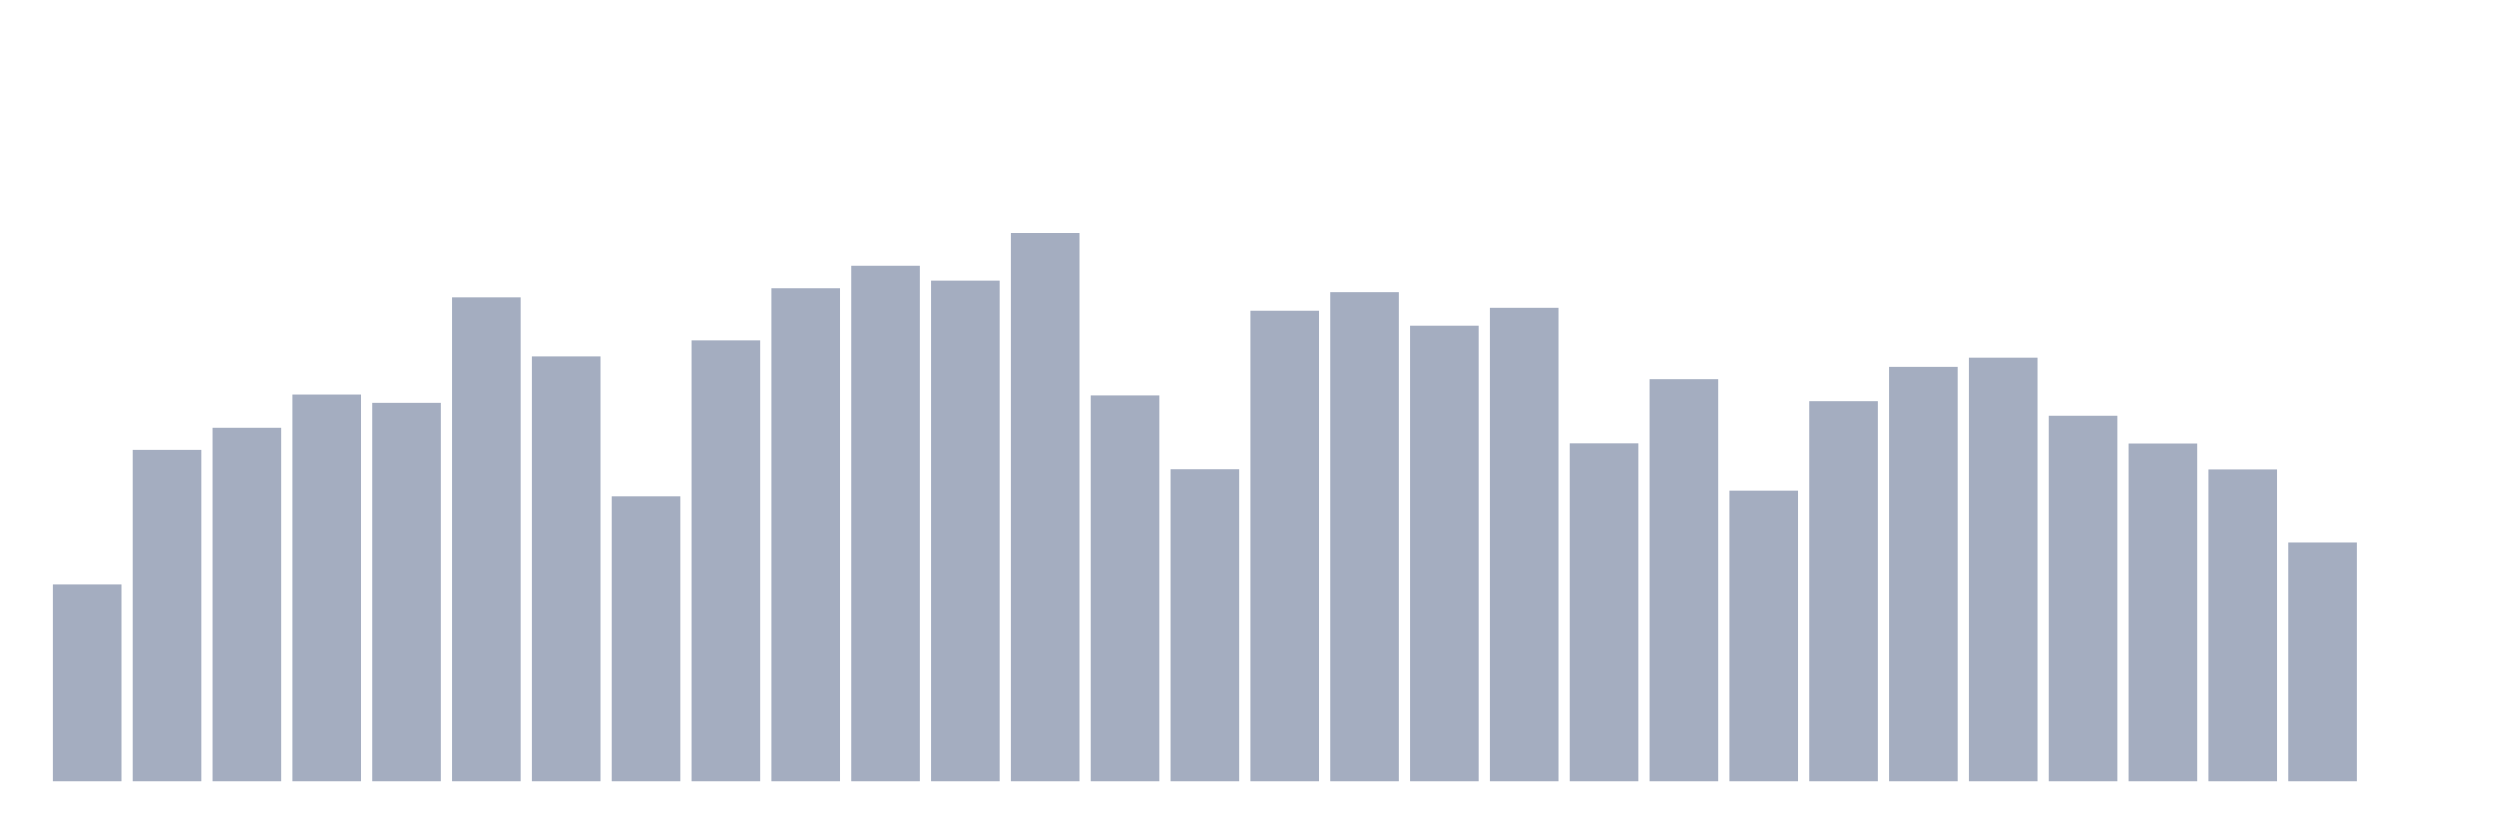 <svg xmlns="http://www.w3.org/2000/svg" viewBox="0 0 480 160"><g transform="translate(10,10)"><rect class="bar" x="0.153" width="13.175" y="102.209" height="37.791" fill="rgb(164,173,192)"></rect><rect class="bar" x="15.482" width="13.175" y="76.377" height="63.623" fill="rgb(164,173,192)"></rect><rect class="bar" x="30.81" width="13.175" y="72.134" height="67.866" fill="rgb(164,173,192)"></rect><rect class="bar" x="46.138" width="13.175" y="65.751" height="74.249" fill="rgb(164,173,192)"></rect><rect class="bar" x="61.466" width="13.175" y="67.346" height="72.654" fill="rgb(164,173,192)"></rect><rect class="bar" x="76.794" width="13.175" y="47.09" height="92.91" fill="rgb(164,173,192)"></rect><rect class="bar" x="92.123" width="13.175" y="58.429" height="81.571" fill="rgb(164,173,192)"></rect><rect class="bar" x="107.451" width="13.175" y="85.294" height="54.706" fill="rgb(164,173,192)"></rect><rect class="bar" x="122.779" width="13.175" y="55.35" height="84.65" fill="rgb(164,173,192)"></rect><rect class="bar" x="138.107" width="13.175" y="45.344" height="94.656" fill="rgb(164,173,192)"></rect><rect class="bar" x="153.436" width="13.175" y="41.026" height="98.974" fill="rgb(164,173,192)"></rect><rect class="bar" x="168.764" width="13.175" y="43.88" height="96.12" fill="rgb(164,173,192)"></rect><rect class="bar" x="184.092" width="13.175" y="34.737" height="105.263" fill="rgb(164,173,192)"></rect><rect class="bar" x="199.42" width="13.175" y="65.92" height="74.08" fill="rgb(164,173,192)"></rect><rect class="bar" x="214.748" width="13.175" y="80.094" height="59.906" fill="rgb(164,173,192)"></rect><rect class="bar" x="230.077" width="13.175" y="49.662" height="90.338" fill="rgb(164,173,192)"></rect><rect class="bar" x="245.405" width="13.175" y="46.095" height="93.905" fill="rgb(164,173,192)"></rect><rect class="bar" x="260.733" width="13.175" y="52.534" height="87.466" fill="rgb(164,173,192)"></rect><rect class="bar" x="276.061" width="13.175" y="49.099" height="90.901" fill="rgb(164,173,192)"></rect><rect class="bar" x="291.39" width="13.175" y="75.119" height="64.881" fill="rgb(164,173,192)"></rect><rect class="bar" x="306.718" width="13.175" y="62.803" height="77.197" fill="rgb(164,173,192)"></rect><rect class="bar" x="322.046" width="13.175" y="84.205" height="55.795" fill="rgb(164,173,192)"></rect><rect class="bar" x="337.374" width="13.175" y="67.027" height="72.973" fill="rgb(164,173,192)"></rect><rect class="bar" x="352.702" width="13.175" y="60.438" height="79.562" fill="rgb(164,173,192)"></rect><rect class="bar" x="368.031" width="13.175" y="58.673" height="81.327" fill="rgb(164,173,192)"></rect><rect class="bar" x="383.359" width="13.175" y="69.825" height="70.175" fill="rgb(164,173,192)"></rect><rect class="bar" x="398.687" width="13.175" y="75.156" height="64.844" fill="rgb(164,173,192)"></rect><rect class="bar" x="414.015" width="13.175" y="80.131" height="59.869" fill="rgb(164,173,192)"></rect><rect class="bar" x="429.344" width="13.175" y="94.155" height="45.845" fill="rgb(164,173,192)"></rect><rect class="bar" x="444.672" width="13.175" y="140" height="0" fill="rgb(164,173,192)"></rect></g></svg>